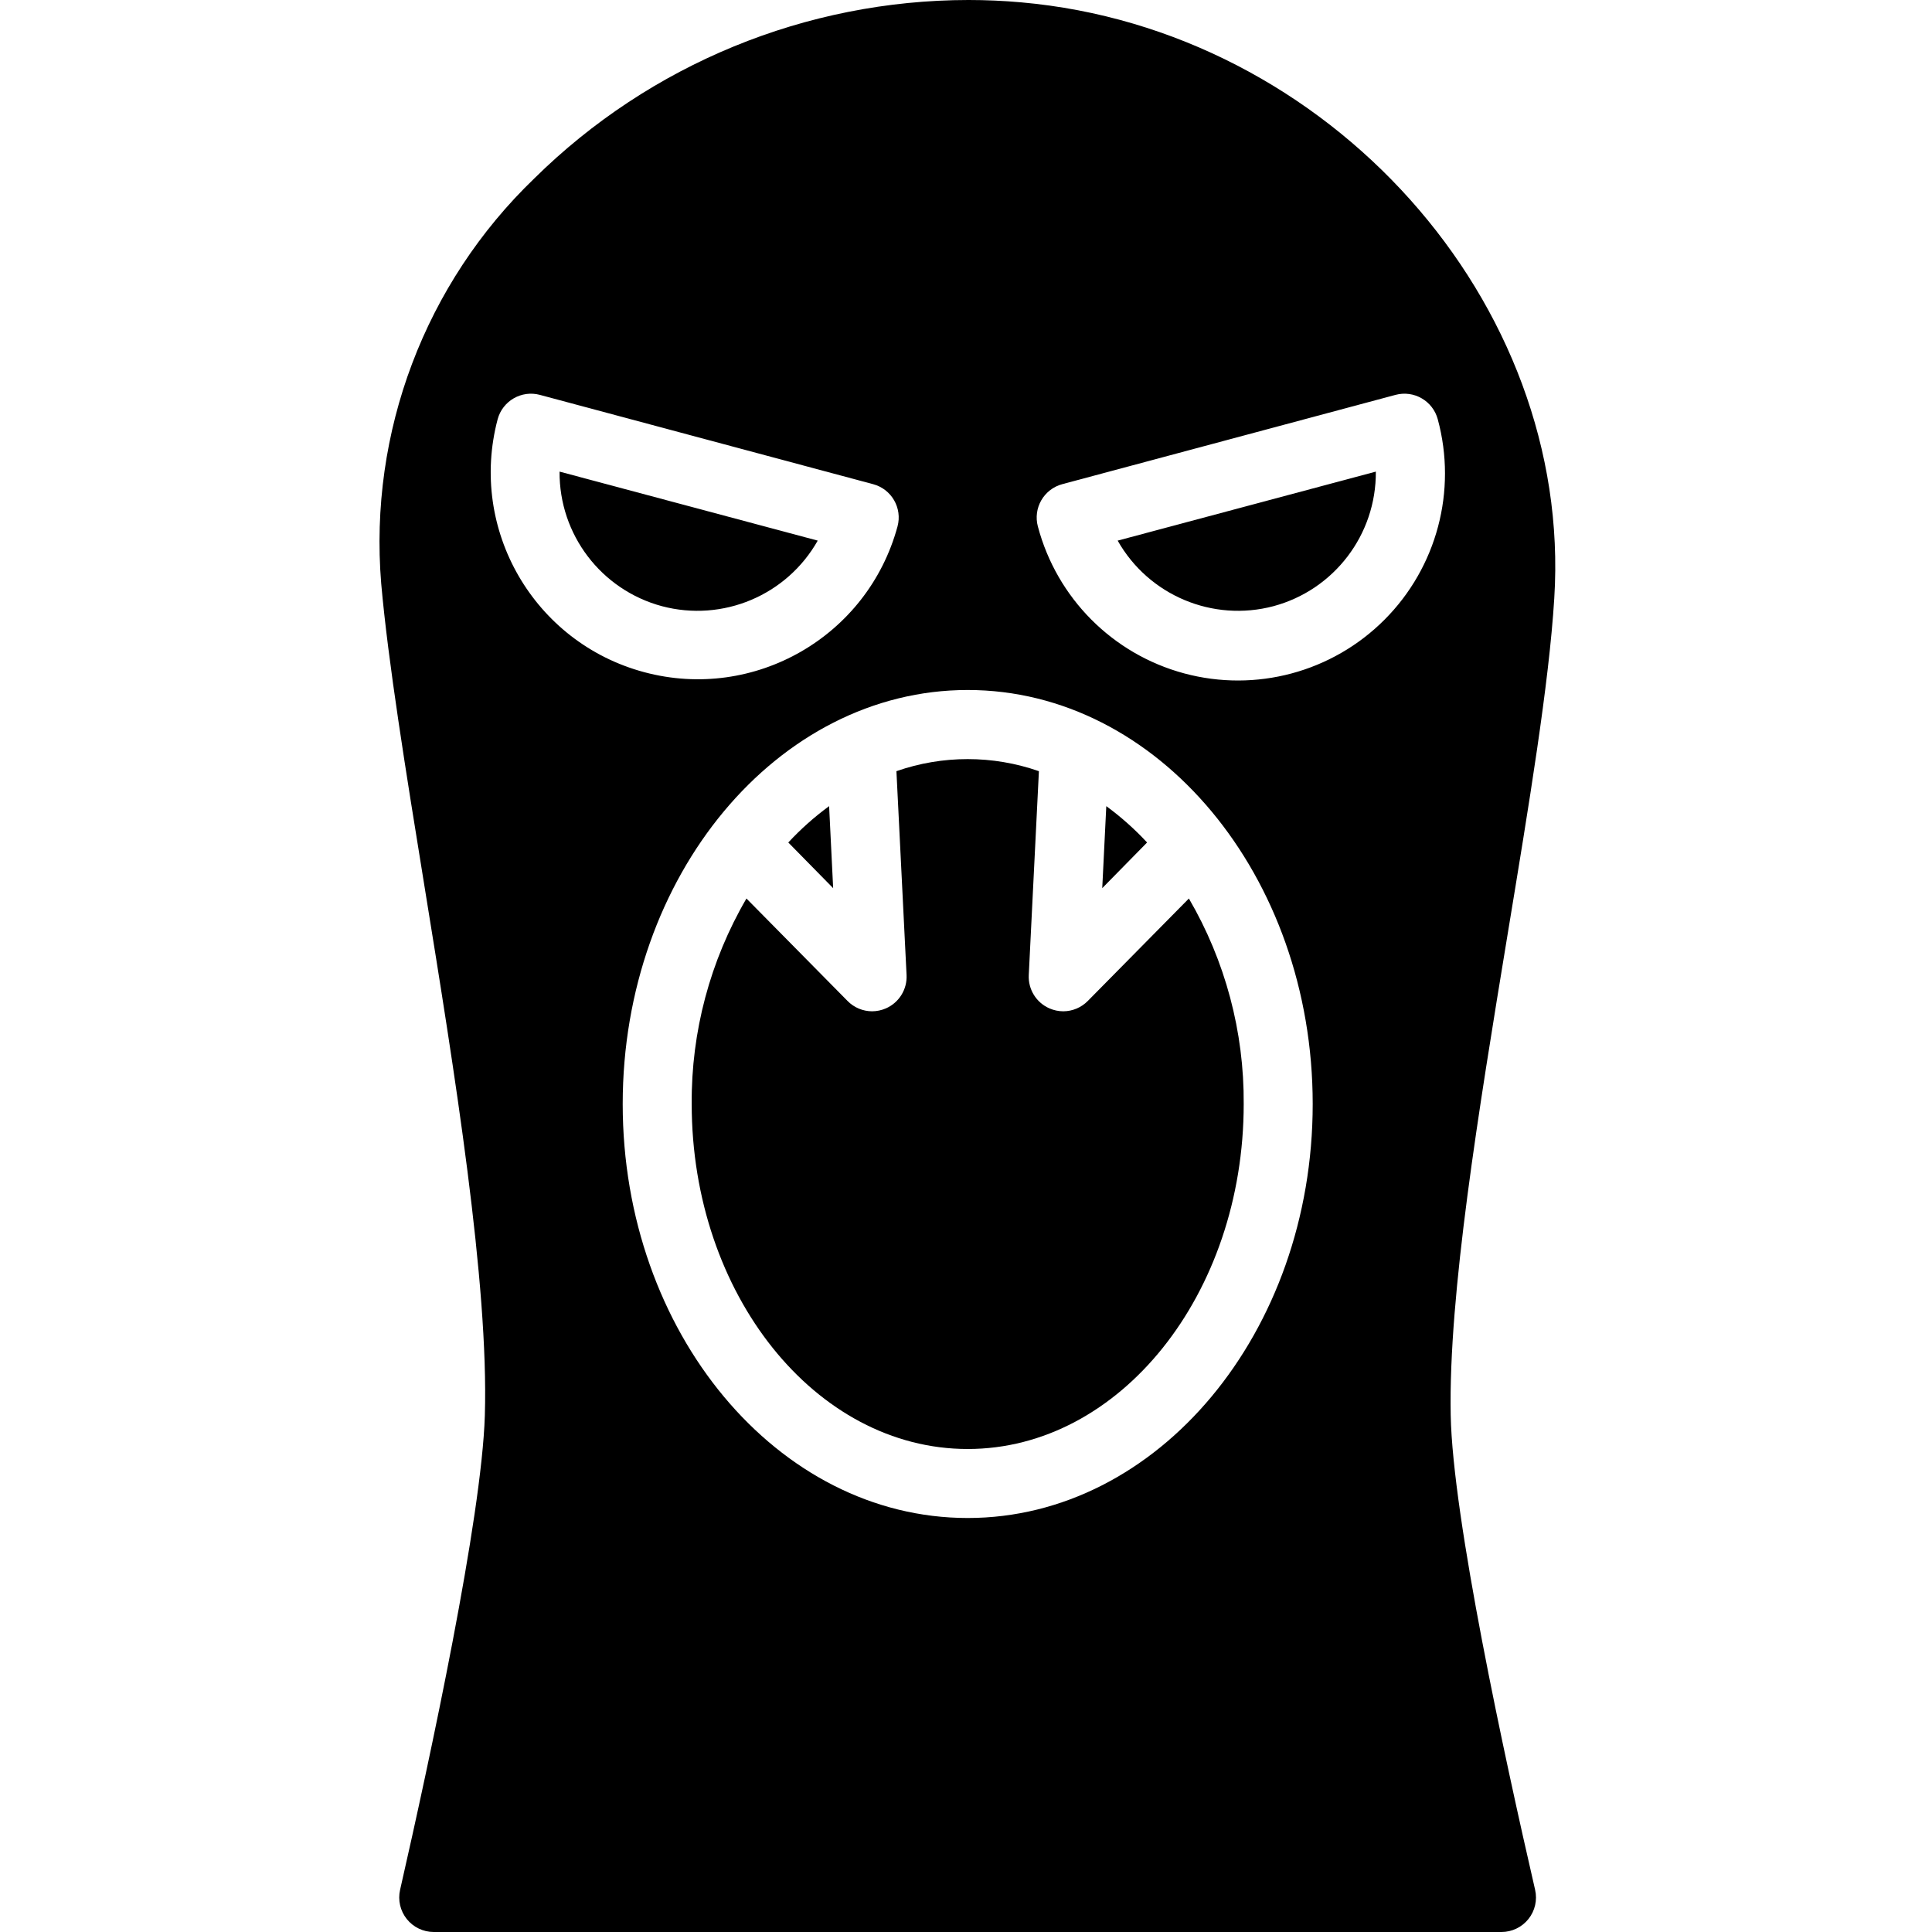 <svg id="icon" height="448pt" viewBox="-88 0 448 448" width="448pt" xmlns="http://www.w3.org/2000/svg"><path d="m168.531 186.93-.938 19.016 10.398-10.586c-2.879-3.105-6.047-5.926-9.461-8.43zm0 0"/><path d="m104.258 186.93c-3.414 2.504-6.586 5.324-9.465 8.43l10.402 10.586zm0 0"/><path d="m207.312 140.559c14.082-3.793 23.832-16.613 23.723-31.199l-59.867 16c7.188 12.703 22.043 18.949 36.145 15.199zm0 0"/><path d="m72.395 256c0 44.113 28.711 80 64 80 35.289 0 64-35.887 64-80 .117-16.734-4.273-33.195-12.711-47.648l-23.441 23.754c-1.5 1.527-3.547 2.391-5.688 2.398-1.102-.004-2.191-.234-3.199-.672-3.055-1.328-4.965-4.406-4.801-7.727l2.352-47.281c-10.699-3.734-22.344-3.734-33.039 0l2.352 47.281c.16 3.32-1.75 6.398-4.801 7.727-1.012.438-2.098.668-3.199.672-2.141-.008-4.191-.871-5.688-2.398l-23.441-23.754c-8.434 14.457-12.82 30.914-12.695 47.648zm0 0"/><path d="m260.18 448c2.43-.004 4.73-1.113 6.246-3.016 1.516-1.898 2.086-4.391 1.543-6.762-7.109-30.855-19.117-86.223-19.574-110.07-.527-28 6.457-70.473 13.199-111.512 4.922-29.863 9.602-58.074 10.816-77.898 4.344-68.605-52.273-131.902-123.633-138.199-4.062-.363-8.129-.543-12.199-.543-37.68.035-73.836 14.887-100.656 41.352-25.363 24.379-38.414 58.879-35.527 93.945 1.598 18.137 5.688 43.398 10.023 70.145 7 43.199 14.938 92.168 14.008 122.805-.727 23.793-12.625 79.129-19.656 110-.531 2.367.039 4.848 1.555 6.746 1.512 1.895 3.805 3 6.23 3.008zm-106.715-332c1.062-1.836 2.809-3.18 4.855-3.727l77.273-20.707c4.27-1.145 8.656 1.391 9.801 5.656 4.5 16.586-.207 34.312-12.348 46.477-12.137 12.168-29.855 16.914-46.449 12.449-16.594-4.465-29.535-17.461-33.934-34.078-.547-2.047-.262-4.234.801-6.07zm62.93 140c0 52.938-35.891 96-80 96-44.113 0-80-43.062-80-96s35.887-96 80-96c44.109 0 80 43.062 80 96zm-189-158.777c1.145-4.266 5.531-6.801 9.801-5.656l77.27 20.707c4.27 1.141 6.801 5.531 5.656 9.797-6.926 25.527-33.199 40.641-58.746 33.793-25.551-6.848-40.746-33.07-33.98-58.641zm0 0"/><path d="m65.473 140.559c14.105 3.75 28.961-2.496 36.145-15.199l-59.863-16c-.109 14.586 9.637 27.406 23.719 31.199zm0 0"/></svg>
